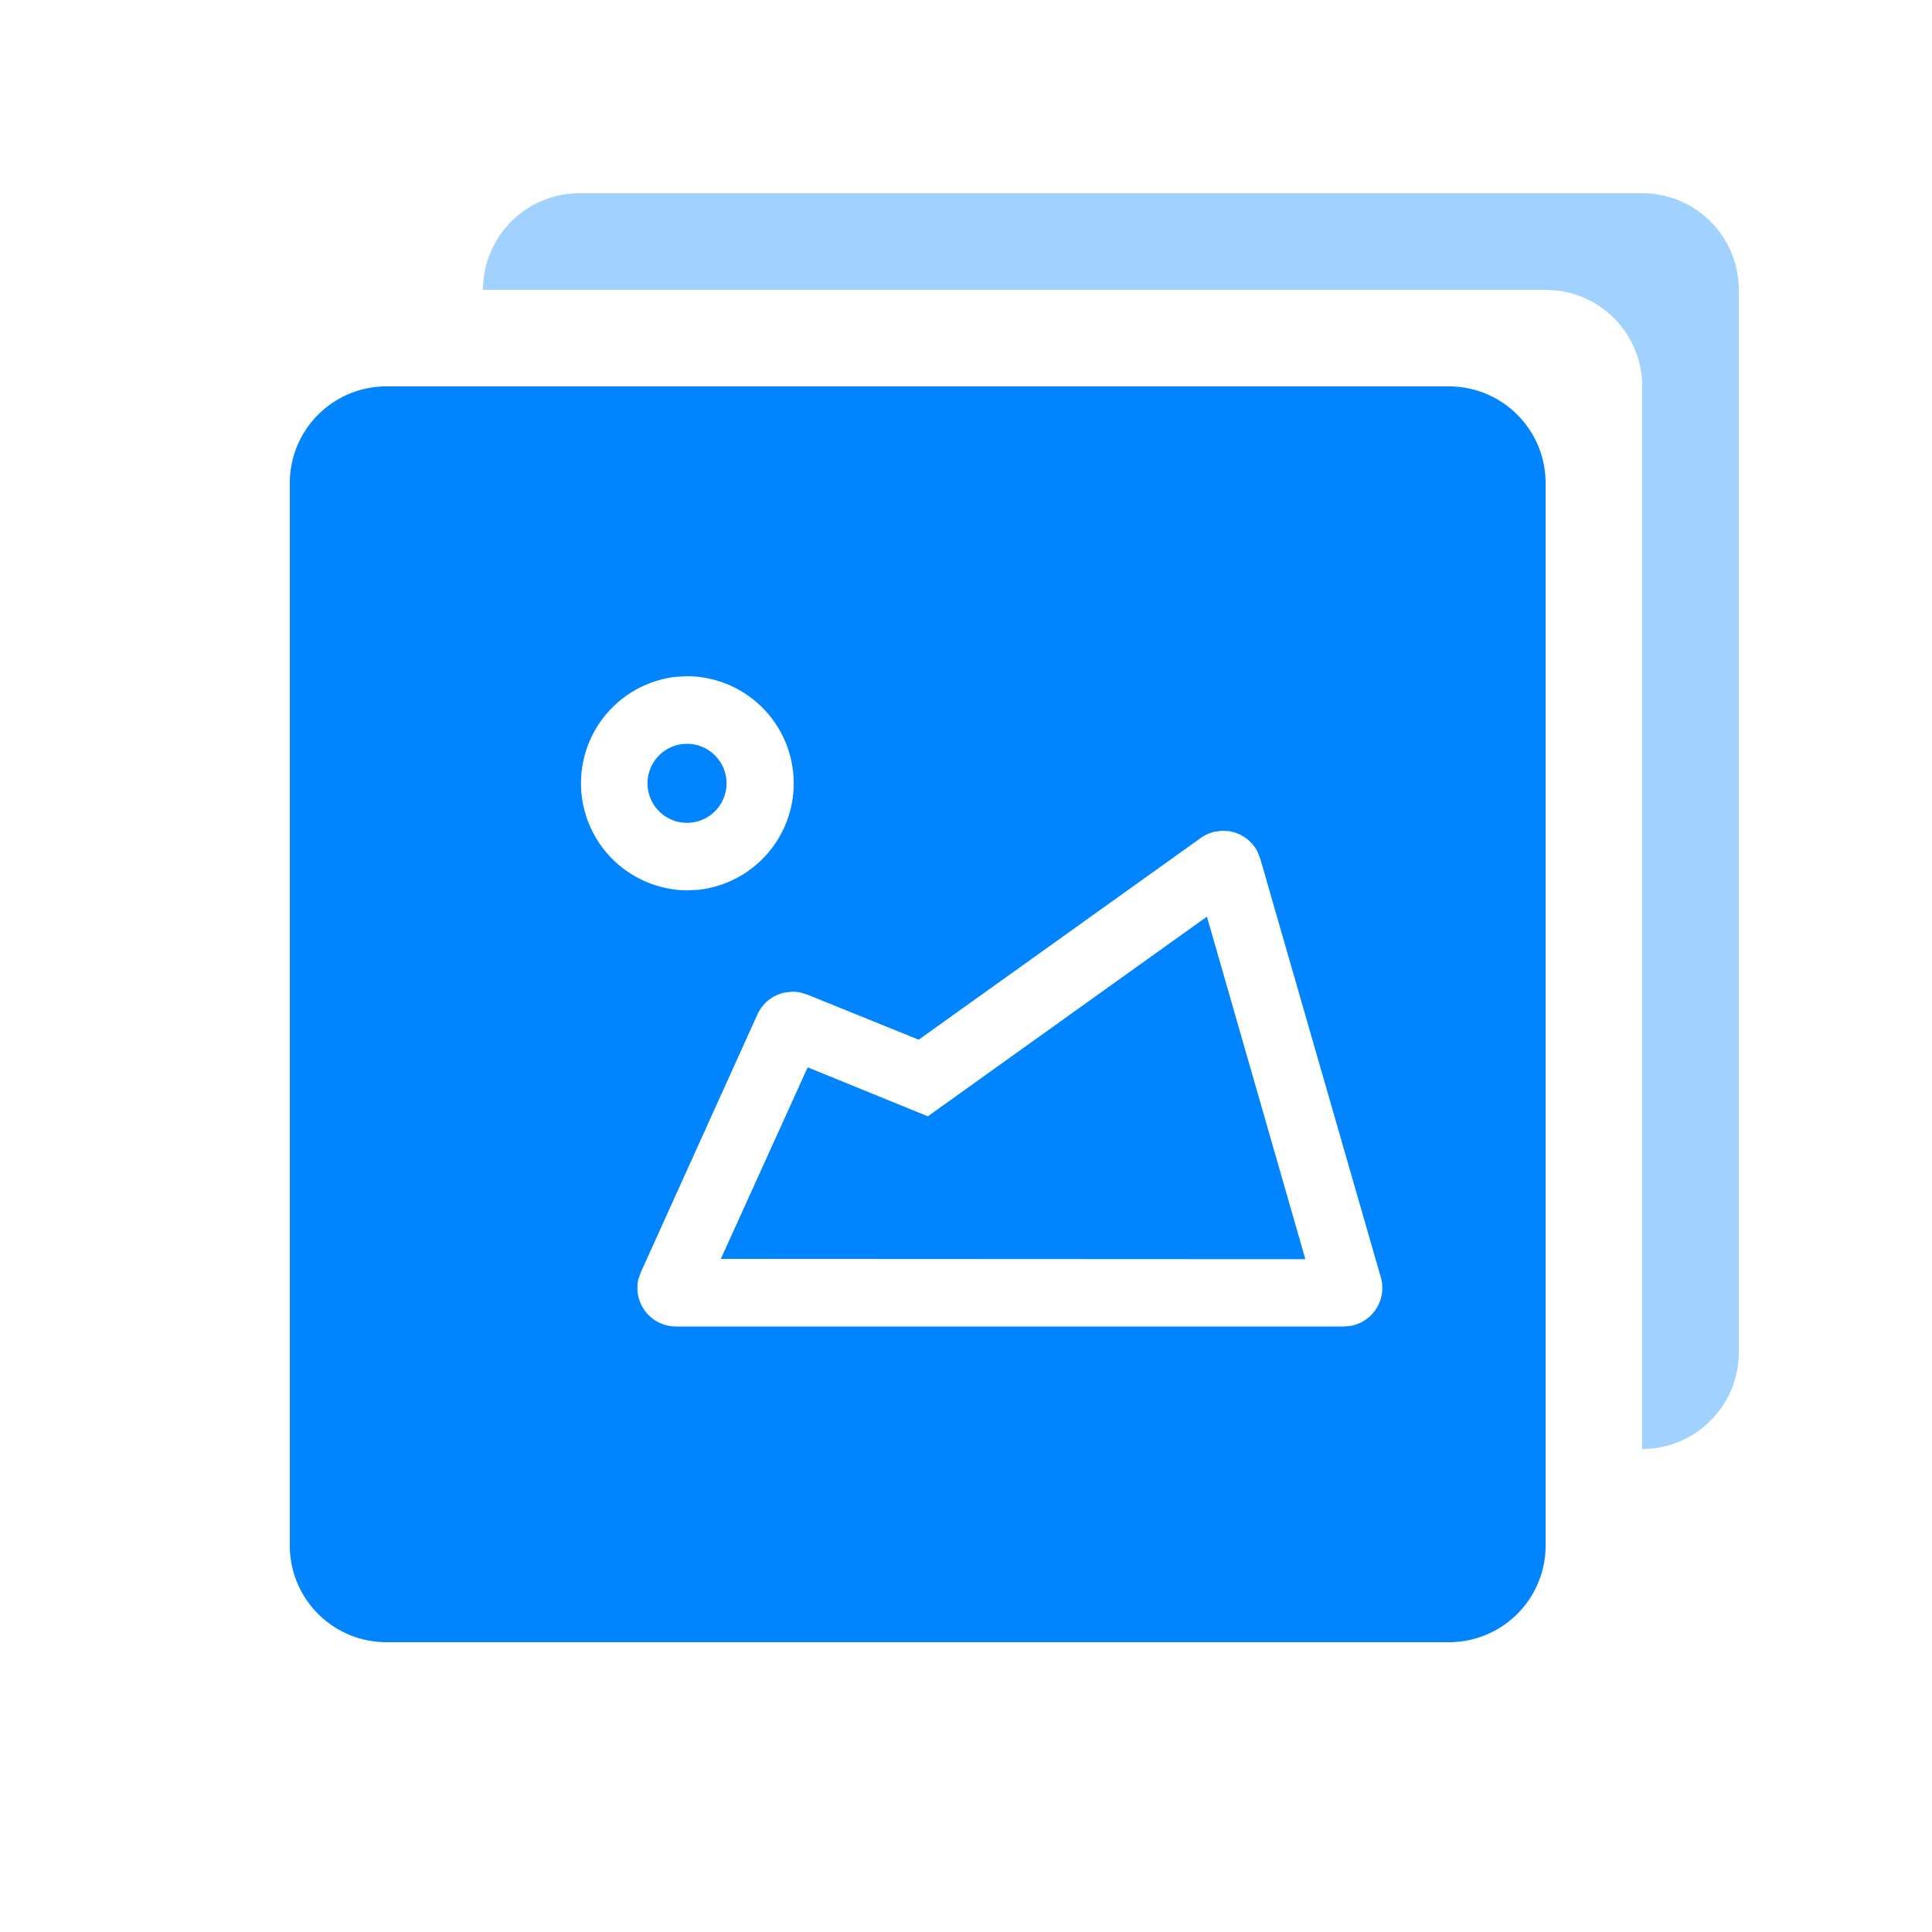 <?xml version="1.0" standalone="no"?><!DOCTYPE svg PUBLIC "-//W3C//DTD SVG 1.1//EN" "http://www.w3.org/Graphics/SVG/1.1/DTD/svg11.dtd"><svg t="1592904412551" class="icon" viewBox="0 0 1024 1024" version="1.1" xmlns="http://www.w3.org/2000/svg" p-id="6114" xmlns:xlink="http://www.w3.org/1999/xlink" width="15" height="15"><defs><style type="text/css"></style></defs><path d="M768 204.8a51.2 51.2 0 0 1 51.2 51.2v563.2a51.2 51.2 0 0 1-51.2 51.2H204.8a51.2 51.2 0 0 1-51.2-51.2V256a51.2 51.2 0 0 1 51.2-51.2h563.2z m-120.422 235.52l-3.84 0.512a20.48 20.48 0 0 0-7.322 3.328L486.912 551.066l-59.136-23.962-3.84-1.126a20.326 20.326 0 0 0-3.942-0.358l-3.84 0.41a20.48 20.48 0 0 0-14.694 11.622l-61.747 136.55-1.331 3.686a20.48 20.48 0 0 0 19.968 25.19h353.792l3.994-0.358a20.48 20.48 0 0 0 15.718-25.754l-63.898-221.85-1.536-3.84a20.48 20.48 0 0 0-15.104-10.752l-3.789-0.205z m-7.885 45.517l52.173 181.555-309.811-0.154 46.029-101.53 63.693 25.958 147.917-105.83zM364.134 358.4l-6.195 0.358a56.781 56.781 0 0 0 6.144 113.152l6.195-0.307A56.781 56.781 0 0 0 364.134 358.4z m0 35.84a20.941 20.941 0 1 1 0 41.882 20.941 20.941 0 0 1 0-41.882z" fill="#0084FF" p-id="6115"></path><path d="M870.4 102.4a51.2 51.2 0 0 1 51.2 51.2v563.2a51.2 51.2 0 0 1-51.2 51.2V204.8a51.2 51.2 0 0 0-45.21-50.842L819.2 153.6H256a51.2 51.2 0 0 1 51.2-51.2h563.2z" fill="#A1D1FF" p-id="6116"></path></svg>